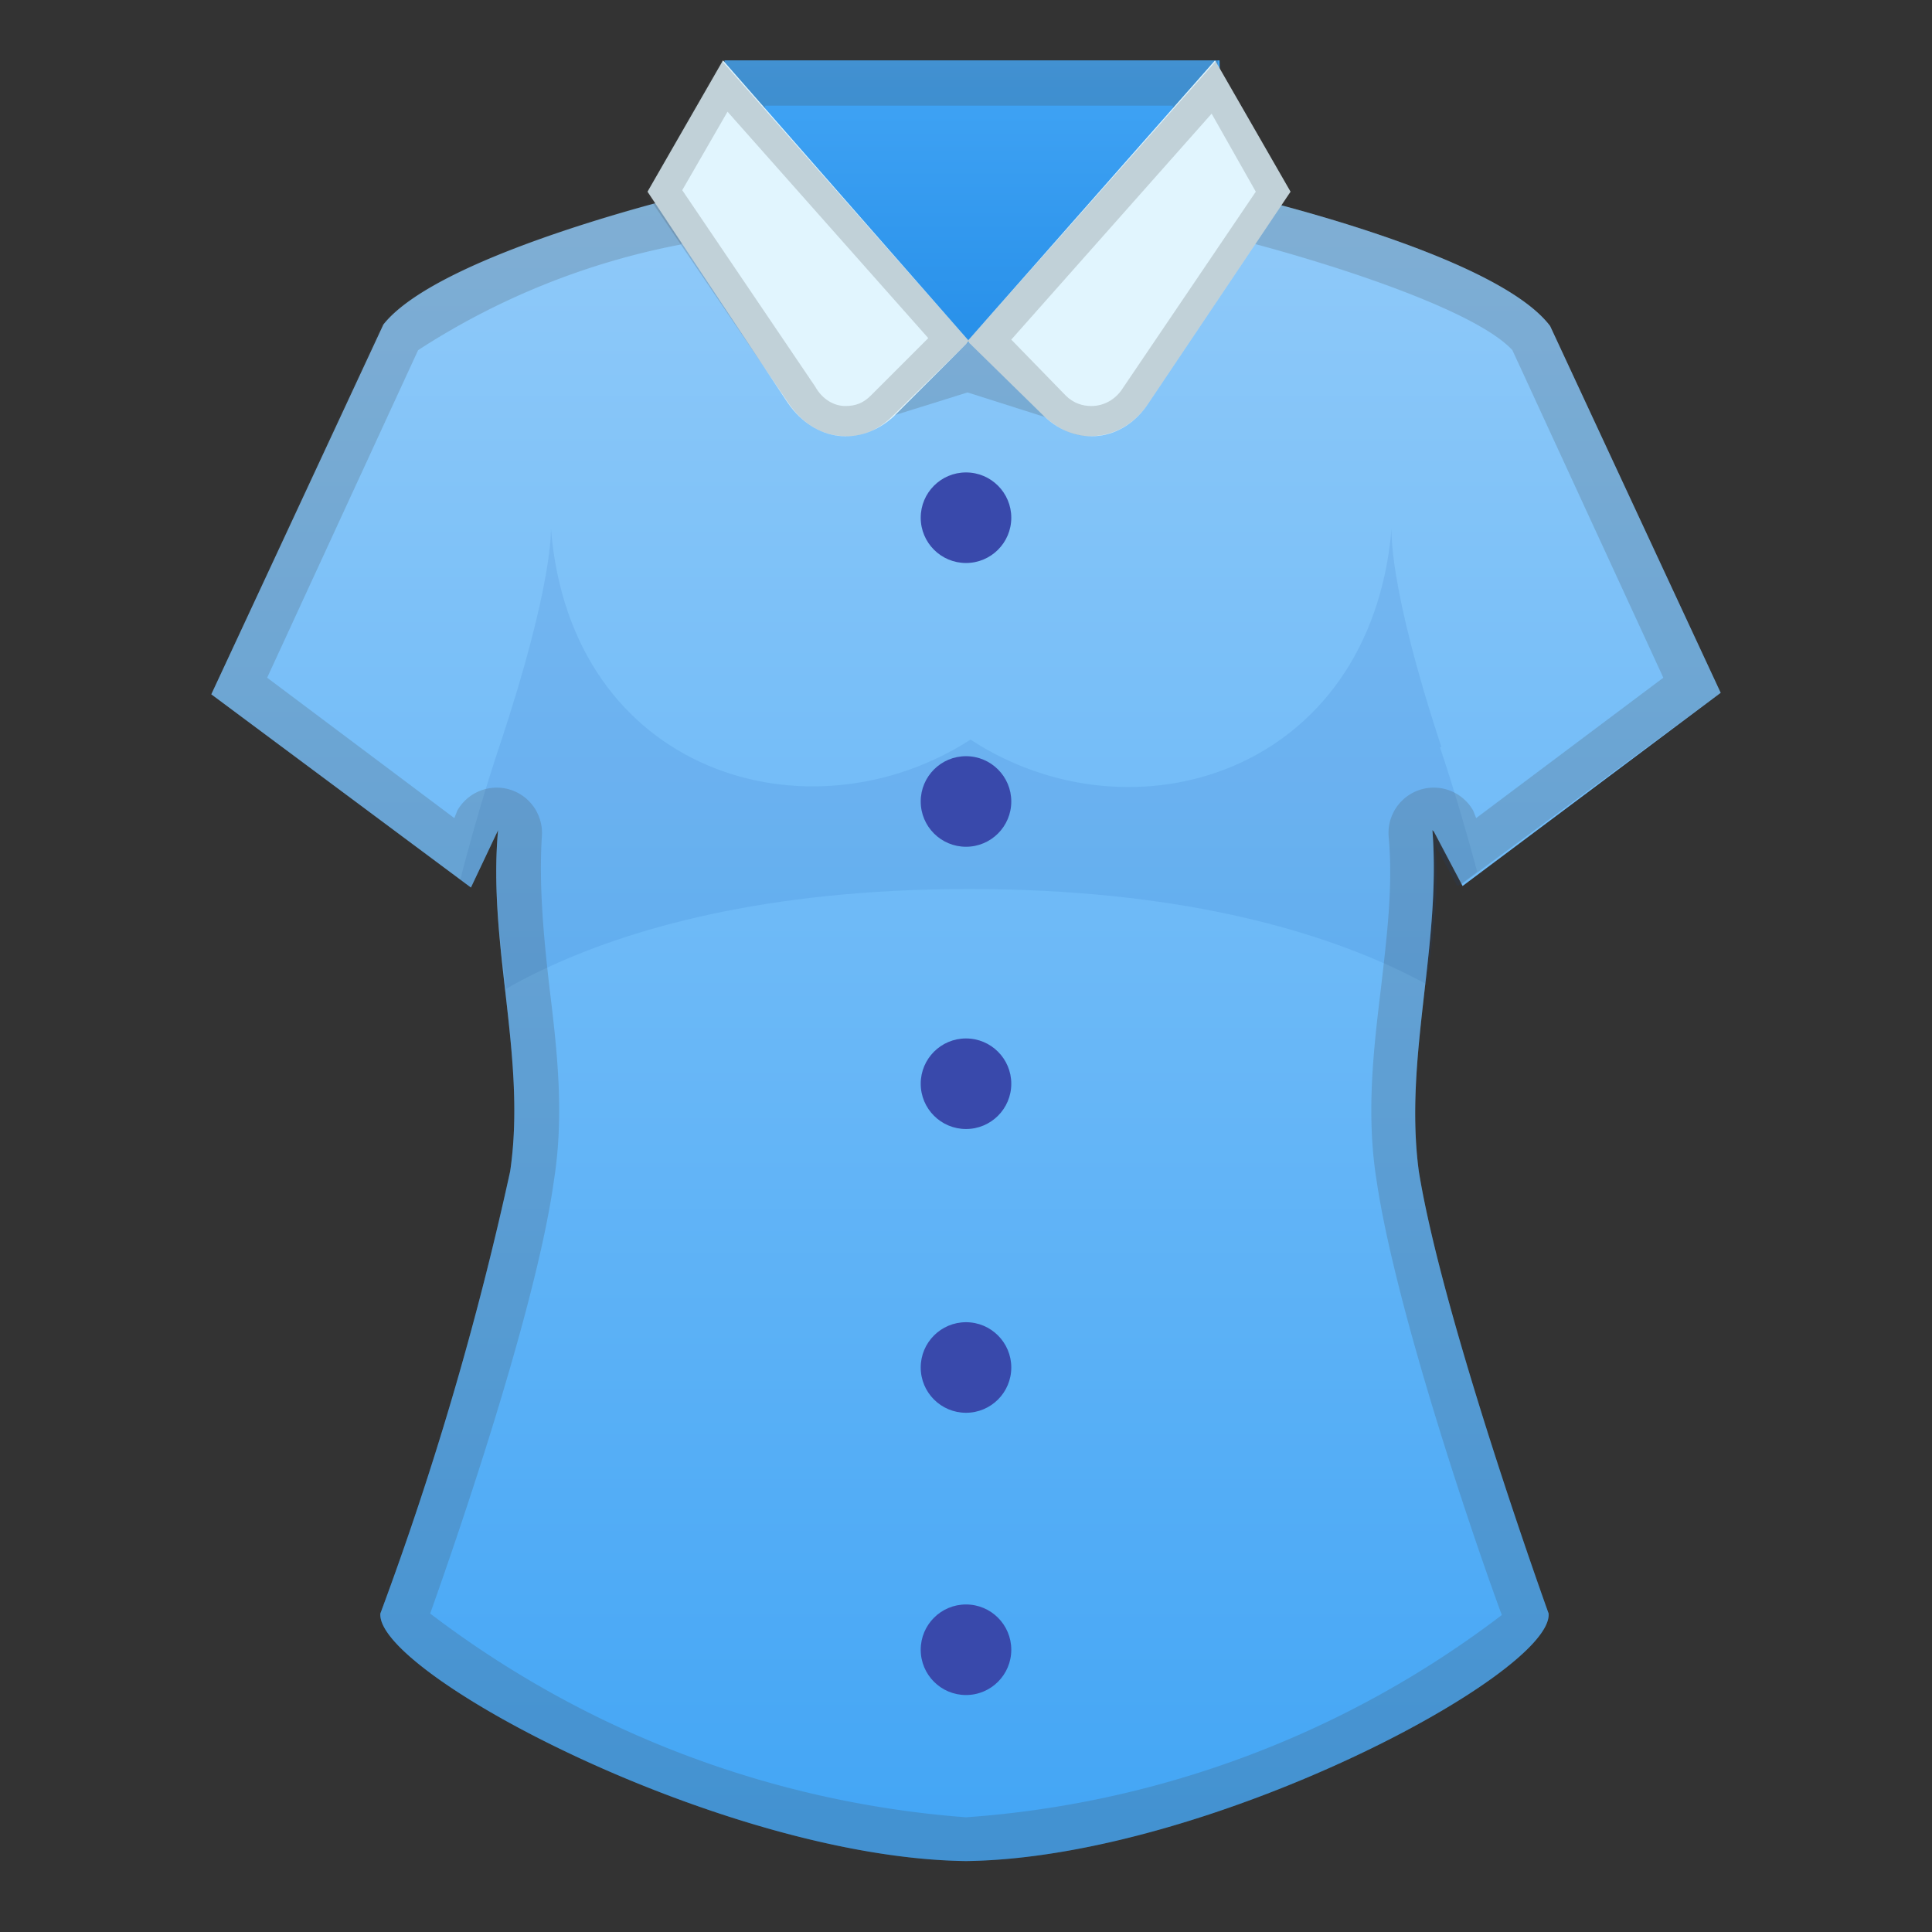 <svg viewBox="0 0 128 128" xmlns="http://www.w3.org/2000/svg" xmlns:xlink="http://www.w3.org/1999/xlink"><rect x="0" y="0" width="128" height="128" fill="#333333" stroke="none"/><linearGradient id="a" x1="63.8" x2="63.8" y1="29.6" y2="4" gradientUnits="userSpaceOnUse"><stop stop-color="#1E88E5" offset="0"/><stop stop-color="#42A5F5" offset="1"/></linearGradient><path fill="url(#a)" d="M81.1 20.6l-17.4 9-17.3-9L48 4h32.8z"/><path d="M77.7 7l.4 11.8-14.4 7.5-14-7.4 1-11.9h27m3-3H47.9l-1.4 16.6 17.2 9 17.4-9L80.7 4z" fill="#424242" opacity=".2"/><linearGradient id="b" x1="64" x2="64" y1="123.4" y2="12.8" gradientUnits="userSpaceOnUse"><stop stop-color="#42A5F5" offset="0"/><stop stop-color="#90CAF9" offset="1"/></linearGradient><path d="M95 55.1l1.9 3.6L114 45.9l-11.3-24.3c-3.7-4.9-21-8.8-21-8.8L71.4 25l-7.2-2.3-7.3 2.3-10.5-12.3s-17.2 4-21 8.8L14 46l17.2 12.8L33 55c-.7 7.6 1.9 15.1.8 22.6a217 217 0 0 1-8.6 29.3c-.3 4 22.8 16.2 38.8 16.4 16-.2 38.9-12.4 38.6-16.4 0 0-7-19.4-8.6-29.3-1-7.5 1.5-15 .9-22.6z" fill="url(#b)"/><defs><path id="c" d="M96.6 58.7l17.2-12.9-11.3-24.2c-3.8-4.9-21-8.8-21-8.8L71.4 25l-7-2.4-7.6 2.5-10.5-12.3s-17.2 4-21 8.8L14 46l17.2 12.8L33 55c-.7 7.4 2 14.8.9 22.1-1.5 10-7 20-8.8 30-.3 4.6 23.3 16.8 38.9 16.8s39.3-12.2 39-16.8c-2-10.3-7.5-20.8-9-31.2-1-6.6 1.7-13.3 1.1-19.9l1.4 2.6z"/></defs><clipPath id="d"><use xlink:href="#c"/></clipPath><path d="M95.5 49.5C91.9 38.6 92.2 35 92.2 35 90.8 51.3 75 56 64.3 49c-10.7 6.9-26.5 2.3-27.8-14 0 0 .2 3.6-3.4 14.4s-5 20.2-5 20.2S37 58.9 64.2 58.9c27.4 0 36.3 10.7 36.3 10.7s-1.5-9.3-5.1-20.1z" clip-path="url(#d)" fill="#0D47A1" opacity=".1"/><path d="M45.2 16.1l9.3 11a3 3 0 0 0 3.2.9l6.4-2 6.3 2a3 3 0 0 0 3.2-1l9.3-10.9c6.4 1.7 15 4.6 17.3 7.1l10 21.7-12.4 9.3-.2-.5a3 3 0 0 0-5.6 1.7c.3 3.3-.1 6.5-.5 10-.5 4.1-1 8.4-.3 12.8 1.3 8.8 6.7 24.5 8.3 28.8A66.2 66.2 0 0 1 64 120.4a66.8 66.8 0 0 1-35.5-13.5c1.5-4.2 7-20 8.2-28.7.7-4.4.2-8.7-.3-12.8-.4-3.5-.7-6.8-.5-10a3 3 0 0 0-5.6-1.7l-.2.5-12.4-9.3 10-21.7a48.7 48.7 0 0 1 17.4-7m36.6-3.4L71.3 25l-7.2-2.3-7.3 2.3-10.5-12.3s-17.2 4-21 8.8L14 46l17.2 12.8L33 55c-.7 7.6 1.9 15.1.8 22.6a217 217 0 0 1-8.6 29.3c-.3 4 22.8 16.2 38.8 16.4 16-.2 38.9-12.4 38.6-16.4 0 0-7-19.4-8.6-29.3-1-7.5 1.5-15 .9-22.6l1.9 3.6L114 45.9l-11.3-24.3c-3.7-4.9-21-8.8-21-8.8z" fill="#424242" opacity=".2"/><g fill="#3949AB"><circle cx="64" cy="34.3" r="3"/><circle cx="64" cy="53.1" r="3"/><circle cx="64" cy="71.8" r="3"/><circle cx="64" cy="90.6" r="3"/><circle cx="64" cy="109.3" r="3"/></g><path d="M64.2 22.6l-5 5c-2.2 2-5.2 1.7-7-.9l-9.3-14 5-8.7 16.3 18.6z" fill="#E1F5FE"/><path d="M64.1 22.6l5.1 5c2.1 2 5.2 1.7 6.9-.9l9.4-14-5-8.7-16.4 18.6z" fill="#E1F5FE"/><path d="M48.2 7.4l13.3 15-3.8 3.8c-.5.5-1 .7-1.7.7s-1.5-.4-2-1.3l-8.8-13 3-5.2M47.8 4l-5 8.8 9.5 14c1 1.4 2.3 2.1 3.8 2.1 1 0 2.1-.4 3-1.3l5.1-5L47.8 4z" fill="#424242" opacity=".2"/><path d="M80.2 7.4l3 5.3-8.8 13c-.5.8-1.3 1.2-2.1 1.2-.6 0-1.2-.2-1.7-.7L67 22.5l13.3-15m.3-3.5L64.1 22.6l5.1 5c1 .9 2 1.3 3 1.3 1.5 0 2.9-.7 3.9-2.2l9.4-14-5-8.7z" fill="#424242" opacity=".2"/><path d="M48.6-49.8c-14.4-5.5-4.5-18.5-4.5-18.5s2.7 5.4 8.4 8.6c6.4 3.6 11.8 3.7 11.8 3.7s-4.6 10.5-15.7 6.3zm31.4 0c14.4-5.5 4.5-18.5 4.5-18.5s-2.7 5.4-8.4 8.6C69.7-56.1 64.3-56 64.3-56S69-45.5 80-49.7z" fill="#FFF9C4"/></svg>